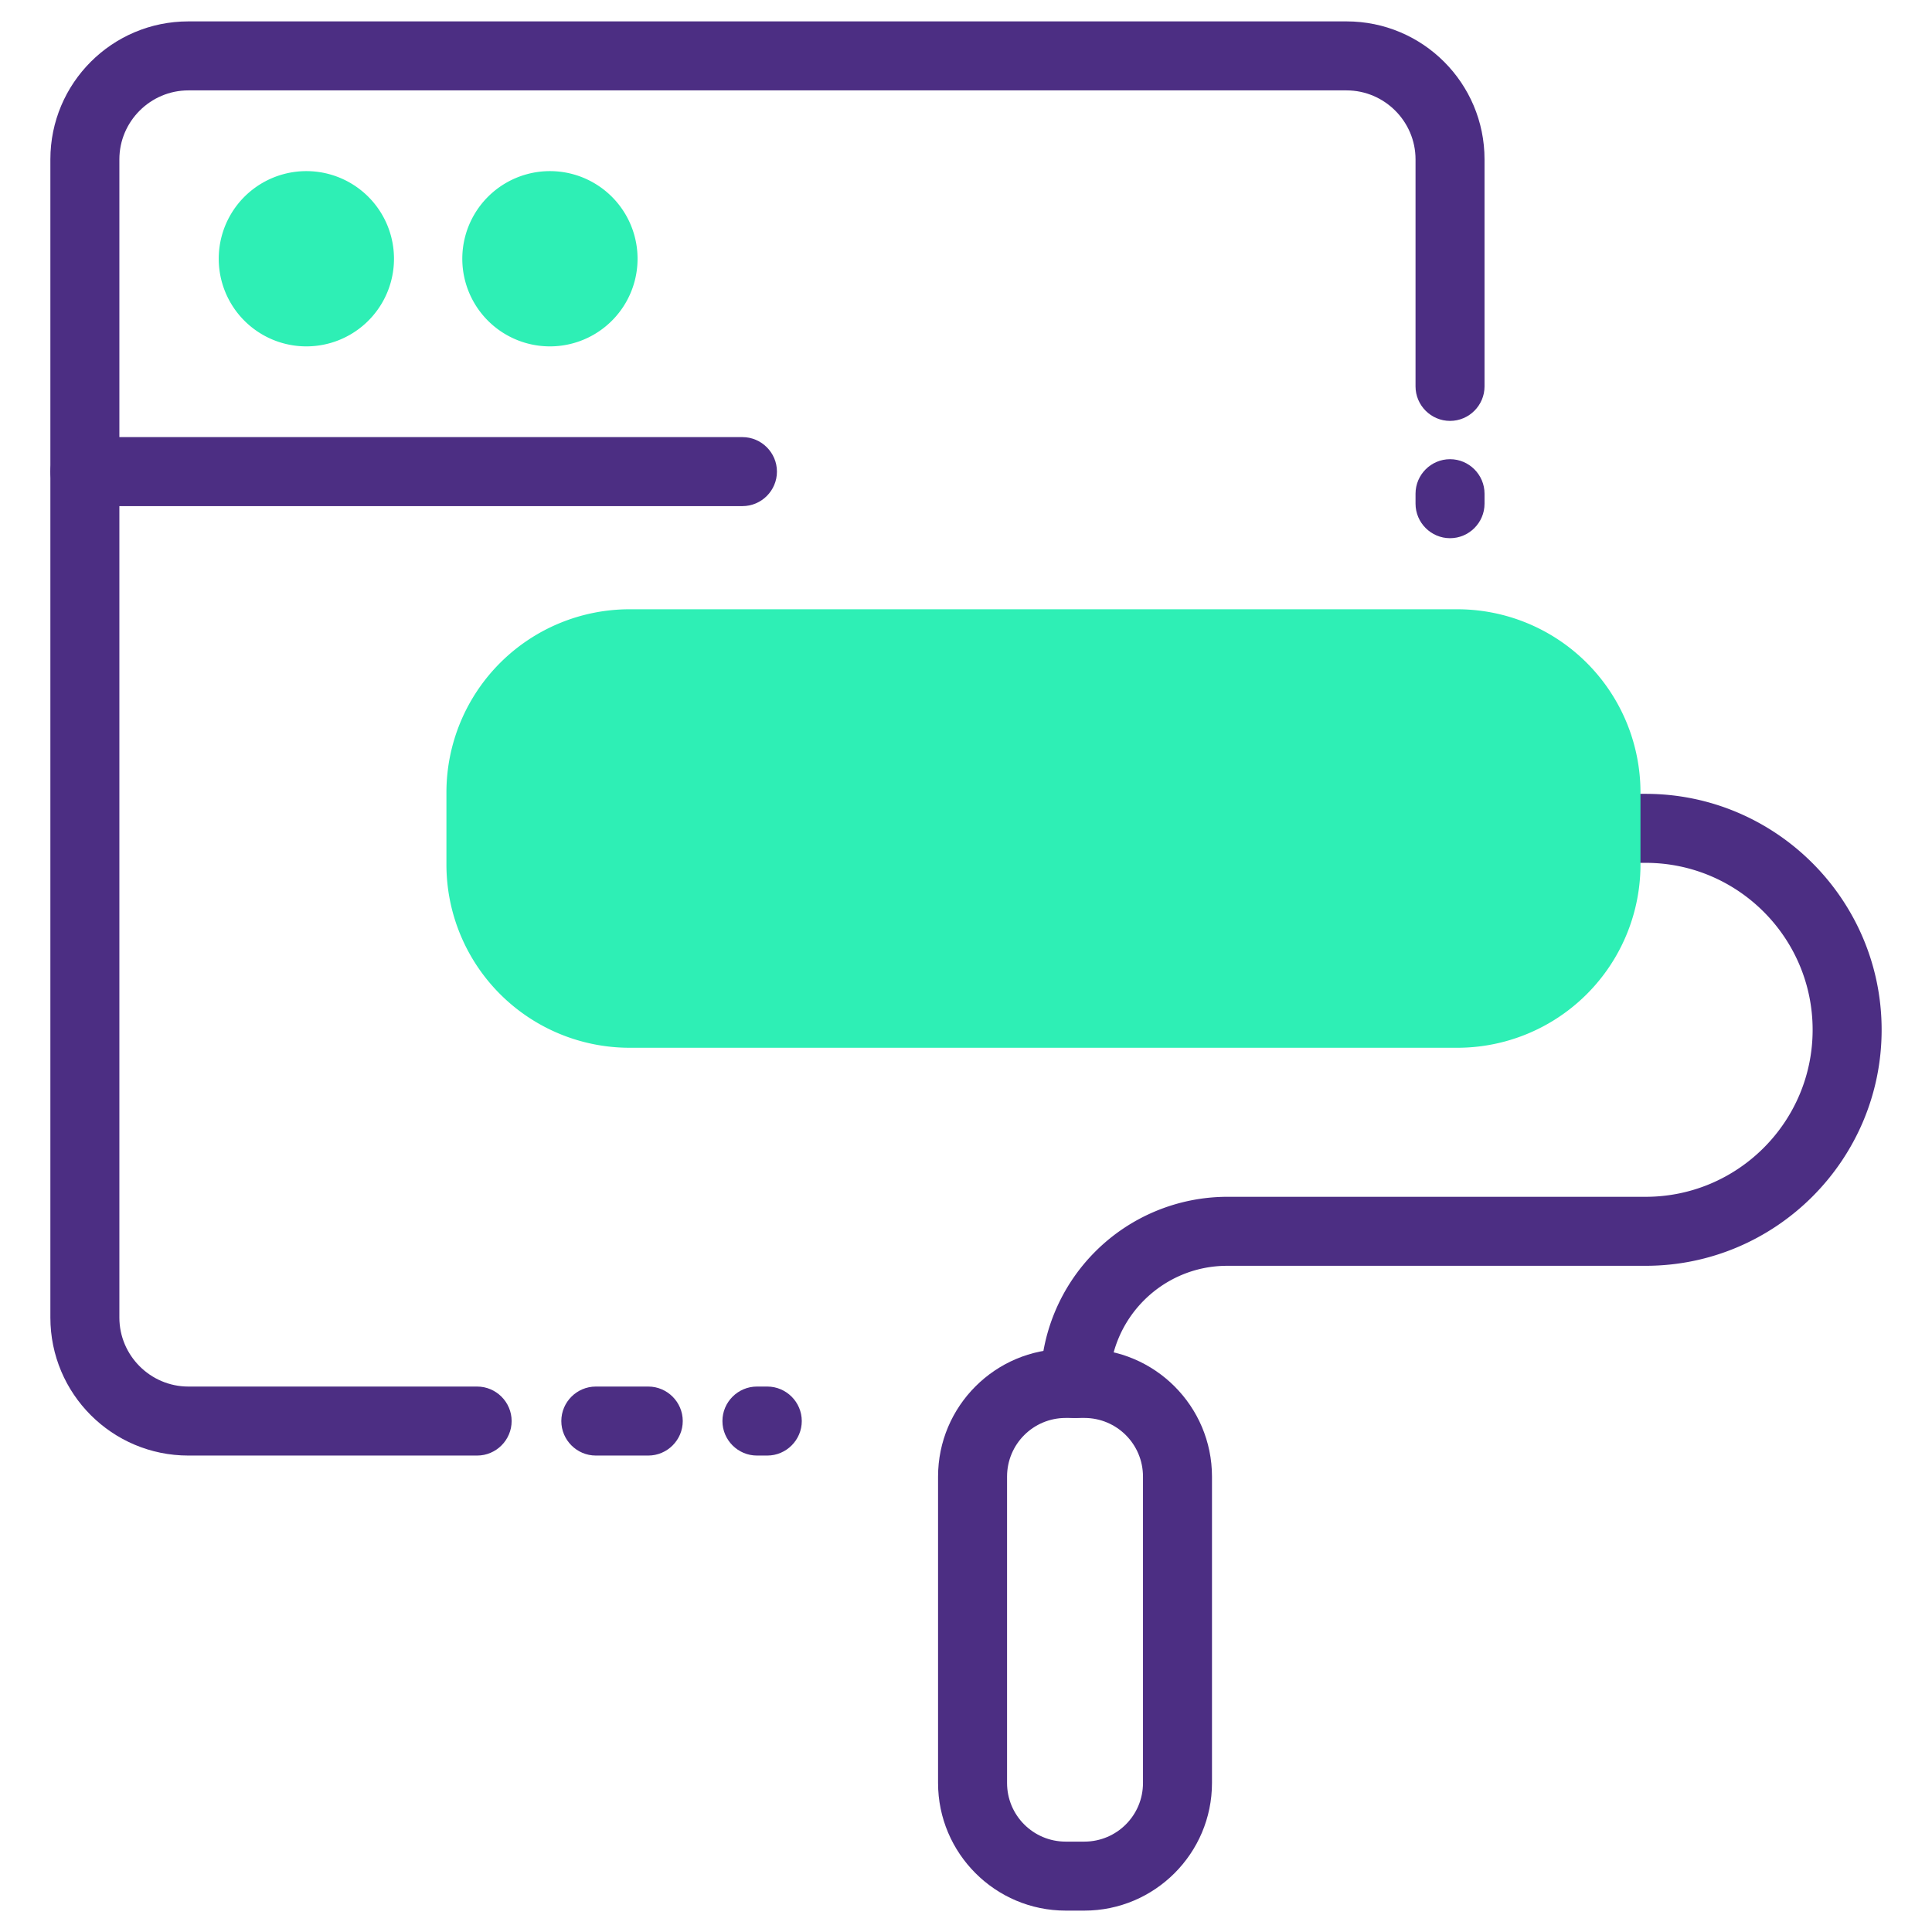 <svg xmlns="http://www.w3.org/2000/svg" width="1em" height="1em" fill="none" viewBox="0 0 54 56"><path fill="#4C2E83" d="M30.43 55.38h-.54c-2.04 0-3.7-1.66-3.7-3.7V42.8c0-2.04 1.66-3.7 3.7-3.7h.54c2.04 0 3.7 1.66 3.7 3.7v8.88c0 2.04-1.66 3.7-3.7 3.7m-.54-14.28c-.94 0-1.7.76-1.7 1.7v8.88c0 .94.76 1.7 1.7 1.7h.54c.94 0 1.7-.76 1.7-1.7V42.8c0-.94-.76-1.7-1.7-1.7z"></path><path fill="#4C2E83" d="M30.16 41.1c-.55 0-1-.45-1-1a5.42 5.42 0 0 1 5.41-5.41H46.7c2.67 0 4.84-2.17 4.84-4.84s-2.17-4.84-4.84-4.84h-1.56c-.55 0-1-.45-1-1s.45-1 1-1h1.56c3.77 0 6.84 3.07 6.84 6.84s-3.07 6.84-6.84 6.84H34.57c-1.88 0-3.41 1.53-3.41 3.41 0 .55-.45 1-1 1"></path><path fill="#2EEFB5" d="M41.24 17.66H17.25a5.31 5.31 0 0 0-5.31 5.31v2.09a5.31 5.31 0 0 0 5.31 5.31h23.99a5.31 5.31 0 0 0 5.31-5.31v-2.09a5.31 5.31 0 0 0-5.31-5.31"></path><path fill="#4C2E83" d="M12.83 42.19H4.46c-2.21 0-4-1.79-4-4V4.62c0-2.21 1.79-4 4-4h33.57c2.21 0 4 1.79 4 4v6.58c0 .55-.45 1-1 1s-1-.45-1-1V4.62c0-1.1-.9-2-2-2H4.46c-1.1 0-2 .9-2 2v33.57c0 1.1.9 2 2 2h8.37c.55 0 1 .45 1 1s-.45 1-1 1"></path><path fill="#4C2E83" d="M20.52 14.67H1.46c-.55 0-1-.45-1-1s.45-1 1-1h19.06c.55 0 1 .45 1 1s-.45 1-1 1"></path><path fill="#2EEFB5" d="M7.88 10.04a2.54 2.54 0 1 0 0-5.08 2.54 2.54 0 0 0 0 5.08M14.94 10.04a2.54 2.54 0 1 0 0-5.08 2.54 2.54 0 0 0 0 5.08"></path><path fill="#4C2E83" d="M17.79 42.19h-1.52c-.55 0-1-.45-1-1s.45-1 1-1h1.52c.55 0 1 .45 1 1s-.45 1-1 1M21.24 42.19h-.3c-.55 0-1-.45-1-1s.45-1 1-1h.3c.55 0 1 .45 1 1s-.45 1-1 1M41.03 15.6c-.55 0-1-.45-1-1v-.29c0-.55.45-1 1-1s1 .45 1 1v.29c0 .55-.45 1-1 1"></path></svg>